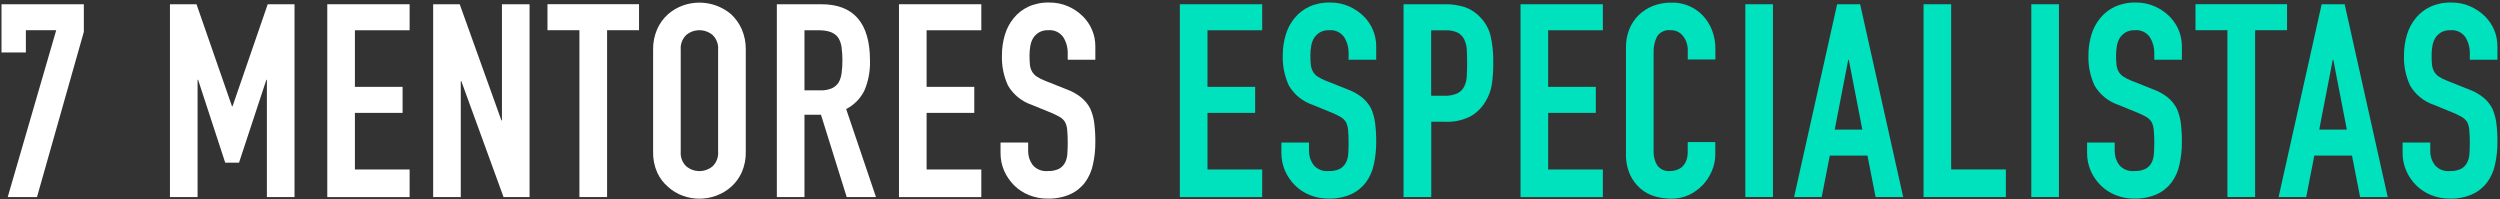 <svg width="515" height="41" viewBox="0 0 515 41" fill="none" xmlns="http://www.w3.org/2000/svg">
<rect x="0" y="0" width="515" height="41" fill="#333333" stroke="none"/>
<path d="M1.59 40.593L11.58 6.223H5.33V10.803H0.31V0.873H17.27V6.563L7.62 40.593H1.59Z" fill="white"/>
<path d="M35.01 40.593V0.873H40.48L47.79 21.903H47.9L55.15 0.873H60.67V40.593H54.98V16.433H54.87L49.24 33.503H46.39L40.81 16.433H40.7V40.593H35.01Z" fill="white"/>
<path d="M67.42 40.593V0.873H84.38V6.233H73.11V17.893H82.93V23.253H73.11V34.913H84.38V40.603H67.42V40.593Z" fill="white"/>
<path d="M89.23 40.593V0.873H94.7L103.29 24.803H103.4V0.873H109.09V40.593H103.73L95.03 16.713H94.92V40.593H89.23Z" fill="white"/>
<path d="M119.36 40.593V6.223H112.78V0.863H131.64V6.223H125.06V40.593H119.36Z" fill="white"/>
<path d="M134.54 10.243C134.511 8.786 134.798 7.34 135.38 6.003C135.896 4.833 136.656 3.786 137.61 2.933C138.503 2.152 139.534 1.545 140.65 1.143C142.321 0.541 144.121 0.39 145.87 0.704C147.618 1.018 149.253 1.787 150.61 2.933C151.536 3.8 152.277 4.844 152.79 6.003C153.372 7.34 153.659 8.786 153.63 10.243V31.223C153.669 32.701 153.383 34.169 152.79 35.523C152.28 36.652 151.537 37.661 150.61 38.483C149.703 39.289 148.651 39.913 147.51 40.323C146.411 40.725 145.25 40.931 144.08 40.934C142.91 40.927 141.75 40.721 140.65 40.323C139.524 39.919 138.49 39.294 137.61 38.483C136.659 37.672 135.898 36.661 135.38 35.523C134.786 34.169 134.499 32.701 134.54 31.223V10.243ZM140.23 31.223C140.182 31.783 140.26 32.346 140.457 32.872C140.654 33.398 140.966 33.873 141.37 34.263C142.131 34.897 143.09 35.243 144.08 35.243C145.07 35.243 146.029 34.897 146.79 34.263C147.194 33.873 147.506 33.398 147.703 32.872C147.9 32.346 147.978 31.783 147.93 31.223V10.243C147.978 9.684 147.9 9.121 147.703 8.595C147.506 8.069 147.194 7.594 146.79 7.203C146.029 6.57 145.07 6.223 144.08 6.223C143.09 6.223 142.131 6.57 141.37 7.203C140.967 7.595 140.656 8.07 140.459 8.596C140.262 9.121 140.184 9.684 140.23 10.243V31.223Z" fill="white"/>
<path d="M160.03 40.593V0.873H169.18C175.88 0.873 179.227 4.76 179.22 12.533C179.278 14.578 178.906 16.611 178.13 18.503C177.335 20.213 175.99 21.608 174.31 22.463L180.45 40.593H174.42L169.12 23.633H165.72V40.593H160.03ZM165.72 6.223V18.613H168.96C169.781 18.647 170.599 18.503 171.36 18.193C171.93 17.932 172.415 17.516 172.76 16.993C173.083 16.398 173.29 15.746 173.37 15.073C173.597 13.314 173.597 11.533 173.37 9.773C173.283 9.075 173.055 8.401 172.7 7.793C171.99 6.753 170.65 6.233 168.68 6.233H165.72V6.223Z" fill="white"/>
<path d="M185.19 40.593V0.873H202.15V6.233H190.88V17.893H200.7V23.253H190.88V34.913H202.15V40.603H185.19V40.593Z" fill="white"/>
<path d="M225.64 12.303H219.95V11.023C219.979 9.831 219.659 8.657 219.03 7.643C218.684 7.155 218.215 6.766 217.671 6.517C217.127 6.267 216.526 6.166 215.93 6.223C215.267 6.195 214.61 6.351 214.03 6.673C213.564 6.958 213.165 7.34 212.86 7.793C212.552 8.299 212.345 8.859 212.25 9.443C212.137 10.077 212.08 10.72 212.08 11.363C212.08 12.143 212.11 12.793 212.16 13.313C212.204 13.8 212.347 14.274 212.58 14.704C212.818 15.13 213.154 15.493 213.56 15.763C214.11 16.128 214.7 16.427 215.32 16.653L219.67 18.383C220.779 18.779 221.816 19.353 222.74 20.083C223.498 20.706 224.124 21.475 224.58 22.343C225.01 23.309 225.293 24.334 225.42 25.383C225.577 26.671 225.651 27.967 225.64 29.263C225.65 30.831 225.482 32.394 225.14 33.923C224.862 35.24 224.31 36.484 223.52 37.573C222.718 38.634 221.662 39.477 220.45 40.023C218.99 40.654 217.41 40.958 215.82 40.913C214.501 40.926 213.193 40.678 211.97 40.184C210.821 39.729 209.776 39.045 208.9 38.173C208.044 37.313 207.352 36.303 206.86 35.194C206.352 34.023 206.097 32.759 206.11 31.483V29.363H211.8V31.153C211.794 32.168 212.116 33.157 212.72 33.973C213.095 34.42 213.574 34.768 214.114 34.987C214.654 35.207 215.24 35.291 215.82 35.233C216.596 35.272 217.37 35.128 218.08 34.813C218.608 34.545 219.046 34.128 219.34 33.613C219.653 33.037 219.835 32.398 219.87 31.743C219.93 31.013 219.95 30.213 219.95 29.313C219.957 28.455 219.92 27.598 219.84 26.743C219.8 26.179 219.647 25.628 219.39 25.123C219.13 24.714 218.777 24.371 218.36 24.123C217.813 23.806 217.245 23.525 216.66 23.283L212.59 21.613C210.513 20.929 208.756 19.511 207.65 17.623C206.751 15.677 206.323 13.546 206.4 11.403C206.391 9.968 206.596 8.538 207.01 7.163C207.38 5.896 208.006 4.719 208.85 3.703C209.657 2.717 210.675 1.924 211.83 1.383C213.187 0.776 214.664 0.482 216.15 0.523C217.484 0.507 218.806 0.773 220.03 1.303C221.16 1.799 222.191 2.497 223.07 3.363C223.883 4.166 224.529 5.122 224.97 6.176C225.412 7.23 225.639 8.361 225.64 9.503V12.303Z" fill="white"/>
<path d="M243.05 40.593V0.873H260.01V6.233H248.74V17.893H258.56V23.253H248.74V34.913H260.01V40.603H243.05V40.593Z" fill="#00E1BE"/>
<path d="M283.5 12.303H277.81V11.023C277.839 9.831 277.519 8.657 276.89 7.643C276.544 7.155 276.075 6.766 275.531 6.517C274.987 6.267 274.386 6.166 273.79 6.223C273.127 6.195 272.47 6.351 271.89 6.673C271.424 6.958 271.025 7.34 270.72 7.793C270.412 8.299 270.205 8.859 270.11 9.443C269.997 10.077 269.94 10.72 269.94 11.363C269.94 12.143 269.97 12.793 270.02 13.313C270.069 13.8 270.211 14.272 270.44 14.704C270.678 15.13 271.014 15.493 271.42 15.763C271.97 16.128 272.56 16.427 273.18 16.653L277.53 18.383C278.639 18.779 279.676 19.353 280.6 20.083C281.361 20.704 281.987 21.473 282.44 22.343C282.87 23.309 283.153 24.334 283.28 25.383C283.437 26.671 283.511 27.967 283.5 29.263C283.51 30.831 283.342 32.394 283 33.923C282.722 35.24 282.17 36.484 281.38 37.573C280.578 38.634 279.522 39.477 278.31 40.023C276.85 40.654 275.27 40.958 273.68 40.913C272.361 40.926 271.053 40.678 269.83 40.184C268.683 39.725 267.639 39.042 266.76 38.173C265.904 37.313 265.212 36.303 264.72 35.194C264.212 34.023 263.957 32.759 263.97 31.483V29.363H269.66V31.153C269.653 32.168 269.976 33.157 270.58 33.973C270.955 34.42 271.434 34.768 271.974 34.987C272.514 35.207 273.1 35.291 273.68 35.233C274.456 35.272 275.23 35.128 275.94 34.813C276.468 34.545 276.906 34.128 277.2 33.613C277.513 33.037 277.695 32.398 277.73 31.743C277.79 31.013 277.81 30.213 277.81 29.313C277.817 28.455 277.78 27.598 277.7 26.743C277.656 26.179 277.503 25.63 277.25 25.123C276.987 24.716 276.635 24.374 276.22 24.123C275.673 23.806 275.105 23.525 274.52 23.283L270.45 21.613C268.373 20.929 266.616 19.511 265.51 17.623C264.608 15.678 264.176 13.547 264.25 11.403C264.241 9.968 264.446 8.538 264.86 7.163C265.23 5.896 265.856 4.719 266.7 3.703C267.509 2.714 268.531 1.921 269.69 1.383C271.047 0.776 272.524 0.482 274.01 0.523C275.344 0.507 276.666 0.773 277.89 1.303C279.02 1.799 280.051 2.497 280.93 3.363C281.743 4.166 282.389 5.122 282.83 6.176C283.271 7.23 283.499 8.361 283.5 9.503V12.303Z" fill="#00E1BE"/>
<path d="M289.13 40.593V0.873H297.67C299.071 0.852 300.465 1.058 301.8 1.483C303.044 1.931 304.157 2.68 305.04 3.663C306.004 4.694 306.695 5.948 307.05 7.313C307.471 9.169 307.659 11.071 307.61 12.973C307.631 14.486 307.528 15.998 307.3 17.493C307.093 18.721 306.648 19.897 305.99 20.953C305.24 22.227 304.163 23.277 302.87 23.993C301.281 24.787 299.515 25.162 297.74 25.083H294.84V40.593H289.13ZM294.82 6.223V19.723H297.55C298.47 19.767 299.388 19.596 300.23 19.223C300.831 18.922 301.319 18.434 301.62 17.833C301.938 17.191 302.119 16.489 302.15 15.773C302.21 14.953 302.23 14.043 302.23 13.043C302.23 12.113 302.21 11.233 302.17 10.393C302.147 9.635 301.977 8.888 301.67 8.193C301.387 7.581 300.918 7.073 300.33 6.743C299.528 6.367 298.645 6.195 297.76 6.243H294.82V6.223Z" fill="#00E1BE"/>
<path d="M313.23 40.593V0.873H330.19V6.233H318.92V17.893H328.74V23.253H318.92V34.913H330.19V40.603H313.23V40.593Z" fill="#00E1BE"/>
<path d="M353.35 29.263V31.723C353.357 32.922 353.119 34.11 352.65 35.213C352.193 36.298 351.542 37.291 350.73 38.143C349.91 38.997 348.936 39.689 347.86 40.183C346.748 40.686 345.54 40.942 344.32 40.933C343.208 40.929 342.102 40.778 341.03 40.483C339.925 40.19 338.897 39.657 338.02 38.923C337.09 38.135 336.34 37.156 335.82 36.053C335.191 34.642 334.893 33.107 334.95 31.563V9.693C334.937 8.451 335.165 7.219 335.62 6.063C336.048 4.977 336.695 3.99 337.52 3.163C338.356 2.331 339.353 1.677 340.45 1.243C341.649 0.767 342.93 0.529 344.22 0.543C345.431 0.497 346.639 0.706 347.764 1.158C348.889 1.609 349.906 2.293 350.75 3.163C351.582 4.041 352.235 5.074 352.67 6.203C353.142 7.421 353.379 8.717 353.37 10.023V12.253H347.68V10.353C347.702 9.307 347.366 8.284 346.73 7.453C346.433 7.056 346.044 6.736 345.596 6.522C345.149 6.308 344.656 6.205 344.16 6.223C343.614 6.152 343.059 6.238 342.56 6.47C342.061 6.702 341.638 7.07 341.34 7.533C340.836 8.565 340.596 9.706 340.64 10.853V31.163C340.605 32.182 340.865 33.189 341.39 34.063C341.7 34.478 342.114 34.804 342.589 35.01C343.065 35.215 343.585 35.292 344.1 35.233C344.508 35.23 344.913 35.163 345.3 35.033C345.738 34.901 346.146 34.683 346.5 34.393C346.863 34.046 347.149 33.627 347.34 33.163C347.578 32.542 347.69 31.878 347.67 31.213V29.263H353.35Z" fill="#00E1BE"/>
<path d="M359.54 40.593V0.873H365.23V40.593H359.54Z" fill="#00E1BE"/>
<path d="M369.58 40.593L378.45 0.873H383.19L392.06 40.593H386.37L384.7 32.053H376.94L375.27 40.593H369.58ZM383.64 26.703L380.85 12.313H380.74L377.95 26.703H383.64Z" fill="#00E1BE"/>
<path d="M396.25 40.593V0.873H401.94V34.903H413.21V40.593H396.25Z" fill="#00E1BE"/>
<path d="M418.45 40.593V0.873H424.14V40.593H418.45Z" fill="#00E1BE"/>
<path d="M449.47 12.303H443.78V11.023C443.809 9.831 443.489 8.657 442.86 7.643C442.514 7.155 442.045 6.766 441.501 6.517C440.957 6.267 440.356 6.166 439.76 6.223C439.097 6.195 438.44 6.351 437.86 6.673C437.394 6.958 436.995 7.34 436.69 7.793C436.382 8.299 436.175 8.859 436.08 9.443C435.967 10.077 435.91 10.72 435.91 11.363C435.91 12.143 435.94 12.793 435.99 13.313C436.039 13.8 436.181 14.272 436.41 14.704C436.648 15.13 436.984 15.493 437.39 15.763C437.94 16.128 438.53 16.427 439.15 16.653L443.5 18.383C444.609 18.779 445.646 19.353 446.57 20.083C447.331 20.704 447.957 21.473 448.41 22.343C448.84 23.309 449.123 24.334 449.25 25.383C449.407 26.671 449.481 27.967 449.47 29.263C449.48 30.831 449.312 32.394 448.97 33.923C448.692 35.24 448.14 36.484 447.35 37.573C446.548 38.634 445.492 39.477 444.28 40.023C442.82 40.654 441.24 40.958 439.65 40.913C438.331 40.926 437.023 40.678 435.8 40.184C434.653 39.725 433.609 39.042 432.73 38.173C431.874 37.313 431.182 36.303 430.69 35.194C430.182 34.023 429.926 32.759 429.94 31.483V29.363H435.63V31.153C435.624 32.168 435.946 33.157 436.55 33.973C436.925 34.42 437.404 34.768 437.944 34.987C438.484 35.207 439.07 35.291 439.65 35.233C440.426 35.272 441.2 35.128 441.91 34.813C442.438 34.545 442.876 34.128 443.17 33.613C443.484 33.037 443.665 32.398 443.7 31.743C443.76 31.013 443.78 30.213 443.78 29.313C443.787 28.455 443.75 27.598 443.67 26.743C443.626 26.179 443.473 25.63 443.22 25.123C442.957 24.716 442.605 24.374 442.19 24.123C441.643 23.806 441.075 23.525 440.49 23.283L436.42 21.613C434.343 20.929 432.586 19.511 431.48 17.623C430.578 15.678 430.146 13.547 430.22 11.403C430.211 9.968 430.416 8.538 430.83 7.163C431.2 5.896 431.827 4.719 432.67 3.703C433.479 2.714 434.501 1.921 435.66 1.383C437.017 0.776 438.494 0.482 439.98 0.523C441.314 0.507 442.636 0.773 443.86 1.303C444.99 1.799 446.021 2.497 446.9 3.363C447.713 4.166 448.359 5.122 448.8 6.176C449.241 7.23 449.469 8.361 449.47 9.503V12.303Z" fill="#00E1BE"/>
<path d="M458.85 40.593V6.223H452.27V0.863H471.13V6.223H464.55V40.593H458.85Z" fill="#00E1BE"/>
<path d="M469.39 40.593L478.26 0.873H483L491.87 40.593H486.18L484.51 32.053H476.75L475.08 40.593H469.39ZM483.45 26.703L480.66 12.313H480.55L477.76 26.703H483.45Z" fill="#00E1BE"/>
<path d="M514.47 12.303H508.78V11.023C508.809 9.831 508.489 8.657 507.86 7.643C507.514 7.155 507.045 6.766 506.501 6.517C505.957 6.267 505.356 6.166 504.76 6.223C504.097 6.195 503.44 6.351 502.86 6.673C502.394 6.958 501.995 7.34 501.69 7.793C501.382 8.299 501.175 8.859 501.08 9.443C500.967 10.077 500.91 10.72 500.91 11.363C500.91 12.143 500.94 12.793 500.99 13.313C501.039 13.8 501.181 14.272 501.41 14.704C501.648 15.13 501.984 15.493 502.39 15.763C502.94 16.128 503.53 16.427 504.15 16.653L508.5 18.383C509.609 18.779 510.646 19.353 511.57 20.083C512.331 20.704 512.957 21.473 513.41 22.343C513.84 23.309 514.123 24.334 514.25 25.383C514.407 26.671 514.481 27.967 514.47 29.263C514.48 30.831 514.312 32.394 513.97 33.923C513.692 35.24 513.14 36.484 512.35 37.573C511.548 38.634 510.492 39.477 509.28 40.023C507.82 40.654 506.24 40.958 504.65 40.913C503.331 40.926 502.023 40.678 500.8 40.184C499.653 39.725 498.609 39.042 497.73 38.173C496.874 37.313 496.182 36.303 495.69 35.194C495.182 34.023 494.926 32.759 494.94 31.483V29.363H500.63V31.153C500.624 32.168 500.946 33.157 501.55 33.973C501.925 34.42 502.404 34.768 502.944 34.987C503.484 35.207 504.07 35.291 504.65 35.233C505.426 35.272 506.2 35.128 506.91 34.813C507.438 34.545 507.876 34.128 508.17 33.613C508.484 33.037 508.665 32.398 508.7 31.743C508.76 31.013 508.78 30.213 508.78 29.313C508.787 28.455 508.75 27.598 508.67 26.743C508.626 26.179 508.473 25.63 508.22 25.123C507.957 24.716 507.605 24.374 507.19 24.123C506.643 23.806 506.075 23.525 505.49 23.283L501.42 21.613C499.343 20.929 497.586 19.511 496.48 17.623C495.578 15.678 495.146 13.547 495.22 11.403C495.211 9.968 495.416 8.538 495.83 7.163C496.2 5.896 496.827 4.719 497.67 3.703C498.479 2.714 499.501 1.921 500.66 1.383C502.017 0.776 503.494 0.482 504.98 0.523C506.314 0.507 507.636 0.773 508.86 1.303C509.99 1.799 511.021 2.497 511.9 3.363C512.713 4.166 513.359 5.122 513.8 6.176C514.241 7.23 514.469 8.361 514.47 9.503V12.303Z" fill="#00E1BE"/>
</svg>
